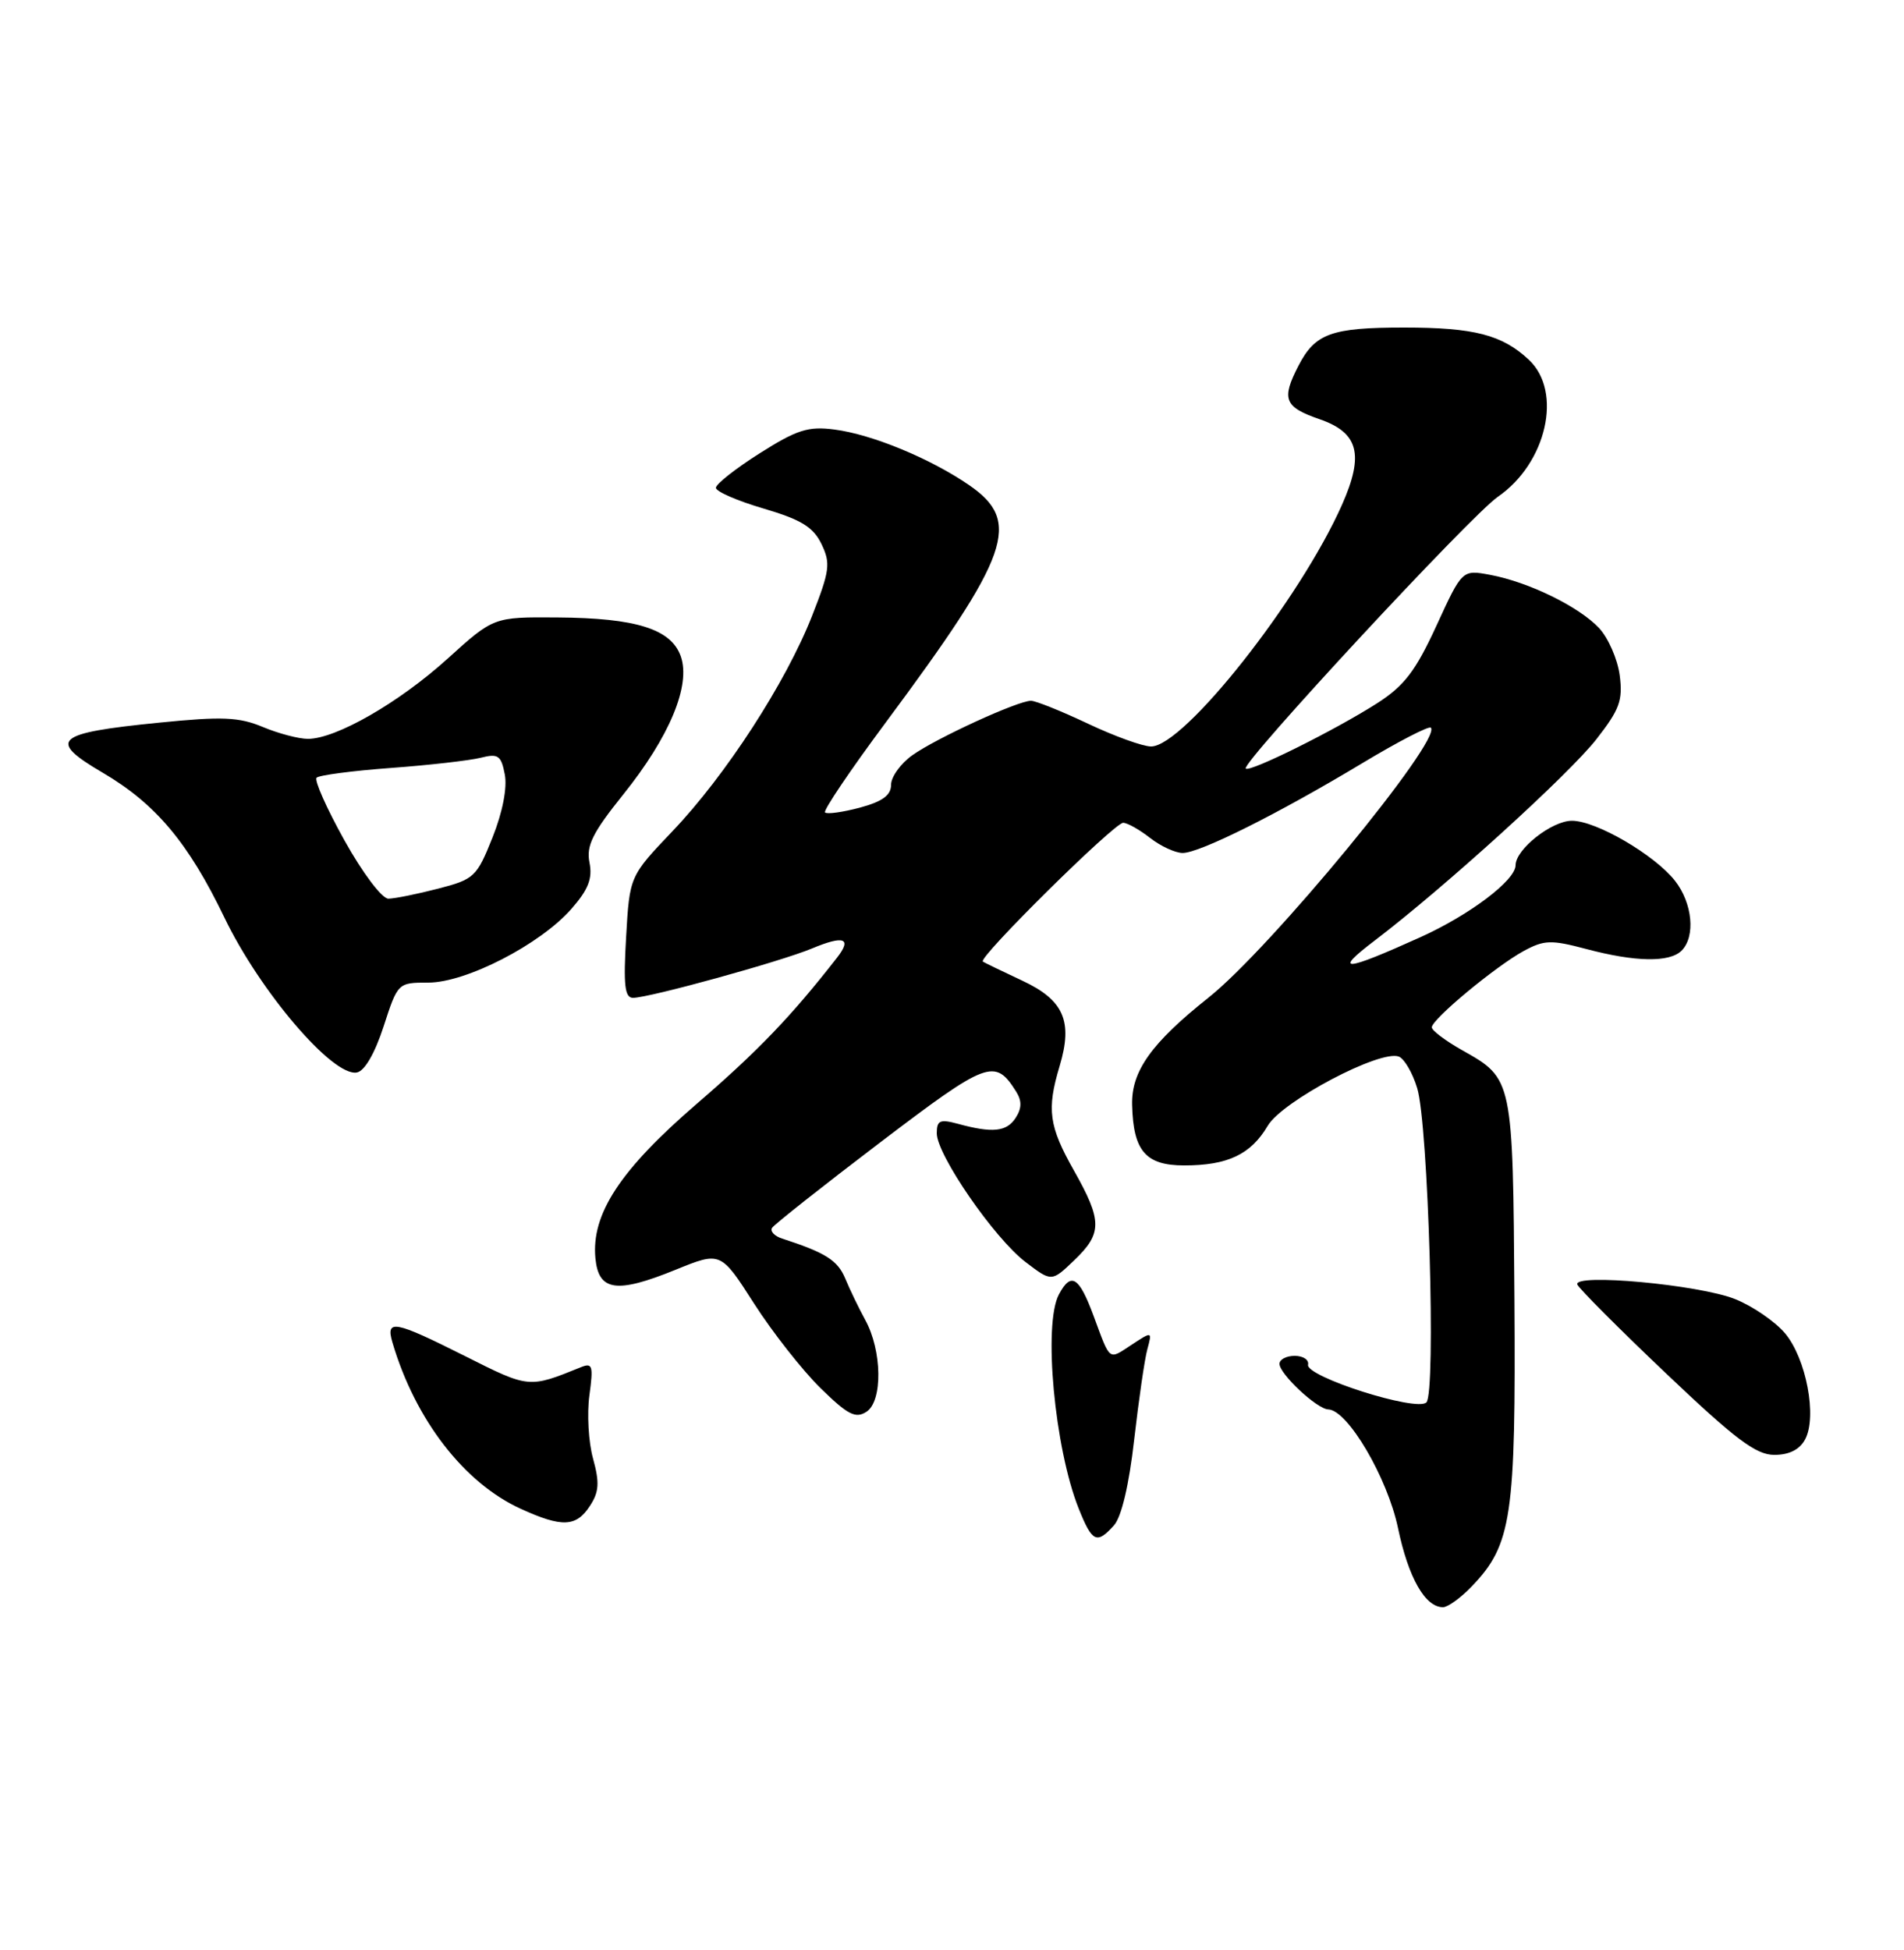 <?xml version="1.0" encoding="UTF-8" standalone="no"?>
<!DOCTYPE svg PUBLIC "-//W3C//DTD SVG 1.1//EN" "http://www.w3.org/Graphics/SVG/1.1/DTD/svg11.dtd" >
<svg xmlns="http://www.w3.org/2000/svg" xmlns:xlink="http://www.w3.org/1999/xlink" version="1.1" viewBox="0 0 250 256">
 <g >
 <path fill="currentColor"
d=" M 193.27 208.24 C 198.50 202.78 199.04 199.14 198.85 170.59 C 198.65 141.62 198.65 141.62 192.03 137.90 C 189.81 136.65 188.00 135.29 188.00 134.87 C 188.00 133.81 196.37 126.87 200.06 124.85 C 202.76 123.39 203.66 123.36 208.29 124.59 C 214.72 126.30 219.22 126.38 220.80 124.80 C 222.65 122.95 222.23 118.56 219.93 115.63 C 217.23 112.21 209.58 107.75 206.40 107.75 C 203.75 107.75 199.00 111.50 199.00 113.59 C 199.00 115.56 193.00 120.10 186.50 123.04 C 176.45 127.58 174.97 127.68 180.50 123.48 C 189.60 116.56 205.97 101.70 209.60 97.06 C 212.66 93.15 213.10 91.95 212.67 88.65 C 212.39 86.54 211.17 83.75 209.96 82.45 C 207.30 79.63 200.74 76.42 195.67 75.47 C 191.99 74.78 191.99 74.78 188.61 82.14 C 185.88 88.08 184.38 90.04 180.86 92.30 C 175.39 95.81 164.09 101.43 163.57 100.90 C 162.92 100.23 193.14 67.65 196.67 65.22 C 203.08 60.81 205.21 51.42 200.75 47.24 C 197.24 43.95 193.55 43.00 184.37 43.00 C 174.84 43.00 172.69 43.77 170.51 47.98 C 168.22 52.40 168.62 53.43 173.25 55.03 C 178.38 56.80 179.13 59.65 176.23 66.22 C 170.72 78.67 155.46 98.00 151.14 98.00 C 150.06 98.00 146.33 96.65 142.84 95.00 C 139.35 93.35 135.99 92.00 135.37 92.00 C 133.64 92.00 122.93 96.91 119.79 99.15 C 118.26 100.24 117.00 101.99 117.00 103.03 C 117.00 104.40 115.87 105.23 112.90 106.03 C 110.64 106.63 108.59 106.92 108.33 106.66 C 108.07 106.41 111.66 101.09 116.30 94.85 C 132.67 72.81 134.20 68.47 127.25 63.69 C 122.16 60.19 114.48 57.02 109.56 56.39 C 106.11 55.94 104.63 56.42 99.75 59.51 C 96.59 61.51 94.00 63.55 94.00 64.04 C 94.00 64.53 96.81 65.75 100.25 66.76 C 105.20 68.22 106.78 69.19 107.86 71.42 C 109.08 73.95 108.96 74.91 106.62 80.87 C 103.18 89.62 95.27 101.82 88.29 109.13 C 82.67 115.03 82.67 115.03 82.21 123.01 C 81.84 129.36 82.03 131.00 83.12 131.00 C 85.26 130.99 102.49 126.24 106.61 124.52 C 110.82 122.76 111.91 123.16 109.90 125.73 C 103.91 133.41 99.52 137.99 91.50 144.90 C 81.42 153.59 77.62 159.38 78.18 165.20 C 78.60 169.51 80.95 169.85 88.70 166.70 C 94.63 164.29 94.63 164.29 99.01 171.13 C 101.42 174.89 105.34 179.88 107.72 182.22 C 111.31 185.74 112.34 186.27 113.77 185.34 C 115.92 183.95 115.83 177.31 113.60 173.27 C 112.77 171.74 111.58 169.30 110.98 167.84 C 109.98 165.45 108.39 164.45 102.69 162.60 C 101.69 162.28 101.10 161.65 101.37 161.20 C 101.65 160.76 108.02 155.72 115.53 150.01 C 129.70 139.24 130.64 138.89 133.43 143.32 C 134.18 144.52 134.17 145.50 133.36 146.75 C 132.18 148.59 130.32 148.78 125.75 147.53 C 123.42 146.90 123.00 147.09 123.00 148.78 C 123.00 151.60 130.54 162.55 134.64 165.67 C 138.08 168.30 138.08 168.30 141.04 165.46 C 144.75 161.91 144.74 160.28 141.00 153.65 C 137.72 147.85 137.42 145.66 139.13 139.96 C 140.90 134.07 139.68 131.29 134.22 128.74 C 131.63 127.53 129.30 126.40 129.05 126.24 C 128.35 125.77 146.33 108.00 147.48 108.02 C 148.04 108.03 149.62 108.92 151.00 110.00 C 152.38 111.08 154.30 111.97 155.27 111.98 C 157.48 112.01 167.83 106.84 178.96 100.14 C 183.60 97.35 187.61 95.28 187.87 95.53 C 189.41 97.08 166.81 124.52 158.68 130.97 C 151.18 136.93 148.53 140.64 148.65 145.07 C 148.80 151.11 150.43 153.00 155.49 153.00 C 161.20 153.00 164.24 151.56 166.46 147.79 C 168.37 144.56 181.23 137.77 183.67 138.71 C 184.38 138.98 185.47 140.84 186.08 142.85 C 187.54 147.59 188.57 182.83 187.29 184.11 C 186.02 185.38 171.41 180.73 171.75 179.16 C 171.89 178.52 171.10 178.00 170.00 178.00 C 168.90 178.00 168.00 178.47 168.00 179.05 C 168.00 180.38 172.93 184.99 174.40 185.03 C 176.95 185.10 182.17 193.98 183.56 200.60 C 184.92 207.12 187.12 211.00 189.47 211.00 C 190.10 211.00 191.82 209.76 193.27 208.24 Z  M 146.27 200.25 C 147.25 199.16 148.25 194.94 148.92 189.00 C 149.52 183.78 150.29 178.43 150.65 177.13 C 151.29 174.77 151.28 174.77 148.62 176.52 C 145.50 178.56 145.84 178.82 143.59 172.75 C 141.68 167.59 140.64 166.94 139.04 169.93 C 136.95 173.83 138.46 190.11 141.64 198.06 C 143.41 202.48 144.01 202.76 146.27 200.25 Z  M 77.45 197.71 C 78.66 195.87 78.74 194.66 77.87 191.49 C 77.27 189.34 77.06 185.59 77.39 183.18 C 77.92 179.28 77.80 178.87 76.25 179.50 C 69.44 182.26 69.47 182.26 61.12 178.06 C 51.76 173.36 50.61 173.14 51.53 176.25 C 54.52 186.39 60.95 194.71 68.40 198.09 C 73.80 200.55 75.65 200.47 77.45 197.71 Z  M 237.02 188.96 C 238.61 185.99 237.16 178.35 234.38 175.04 C 233.07 173.49 230.13 171.47 227.83 170.55 C 223.09 168.65 206.50 167.13 207.11 168.64 C 207.33 169.17 212.56 174.42 218.75 180.30 C 227.86 188.96 230.57 191.00 232.97 191.00 C 234.92 191.00 236.30 190.31 237.02 188.96 Z  M 50.37 134.75 C 52.23 129.02 52.25 129.00 56.23 129.00 C 61.20 129.00 70.91 124.00 75.01 119.34 C 77.25 116.79 77.82 115.34 77.40 113.24 C 76.96 111.02 77.80 109.33 81.82 104.32 C 87.91 96.74 90.73 89.98 89.39 86.17 C 88.13 82.58 83.53 81.13 73.16 81.06 C 64.81 81.00 64.81 81.00 58.75 86.49 C 52.37 92.26 44.11 97.00 40.43 97.00 C 39.23 97.00 36.56 96.30 34.51 95.44 C 31.37 94.13 29.18 94.04 20.91 94.87 C 7.18 96.24 6.16 97.14 13.48 101.44 C 20.43 105.51 24.74 110.64 29.47 120.47 C 34.15 130.19 43.71 141.38 46.85 140.80 C 47.87 140.62 49.21 138.31 50.37 134.75 Z  M 45.24 110.35 C 42.89 106.14 41.24 102.42 41.57 102.10 C 41.90 101.77 46.29 101.19 51.33 100.82 C 56.37 100.45 61.68 99.84 63.12 99.48 C 65.41 98.90 65.80 99.17 66.28 101.66 C 66.62 103.40 66.00 106.61 64.67 109.94 C 62.60 115.13 62.27 115.44 57.50 116.67 C 54.75 117.38 51.83 117.97 51.00 117.98 C 50.16 117.99 47.63 114.64 45.24 110.35 Z "/>
</g>
</svg>